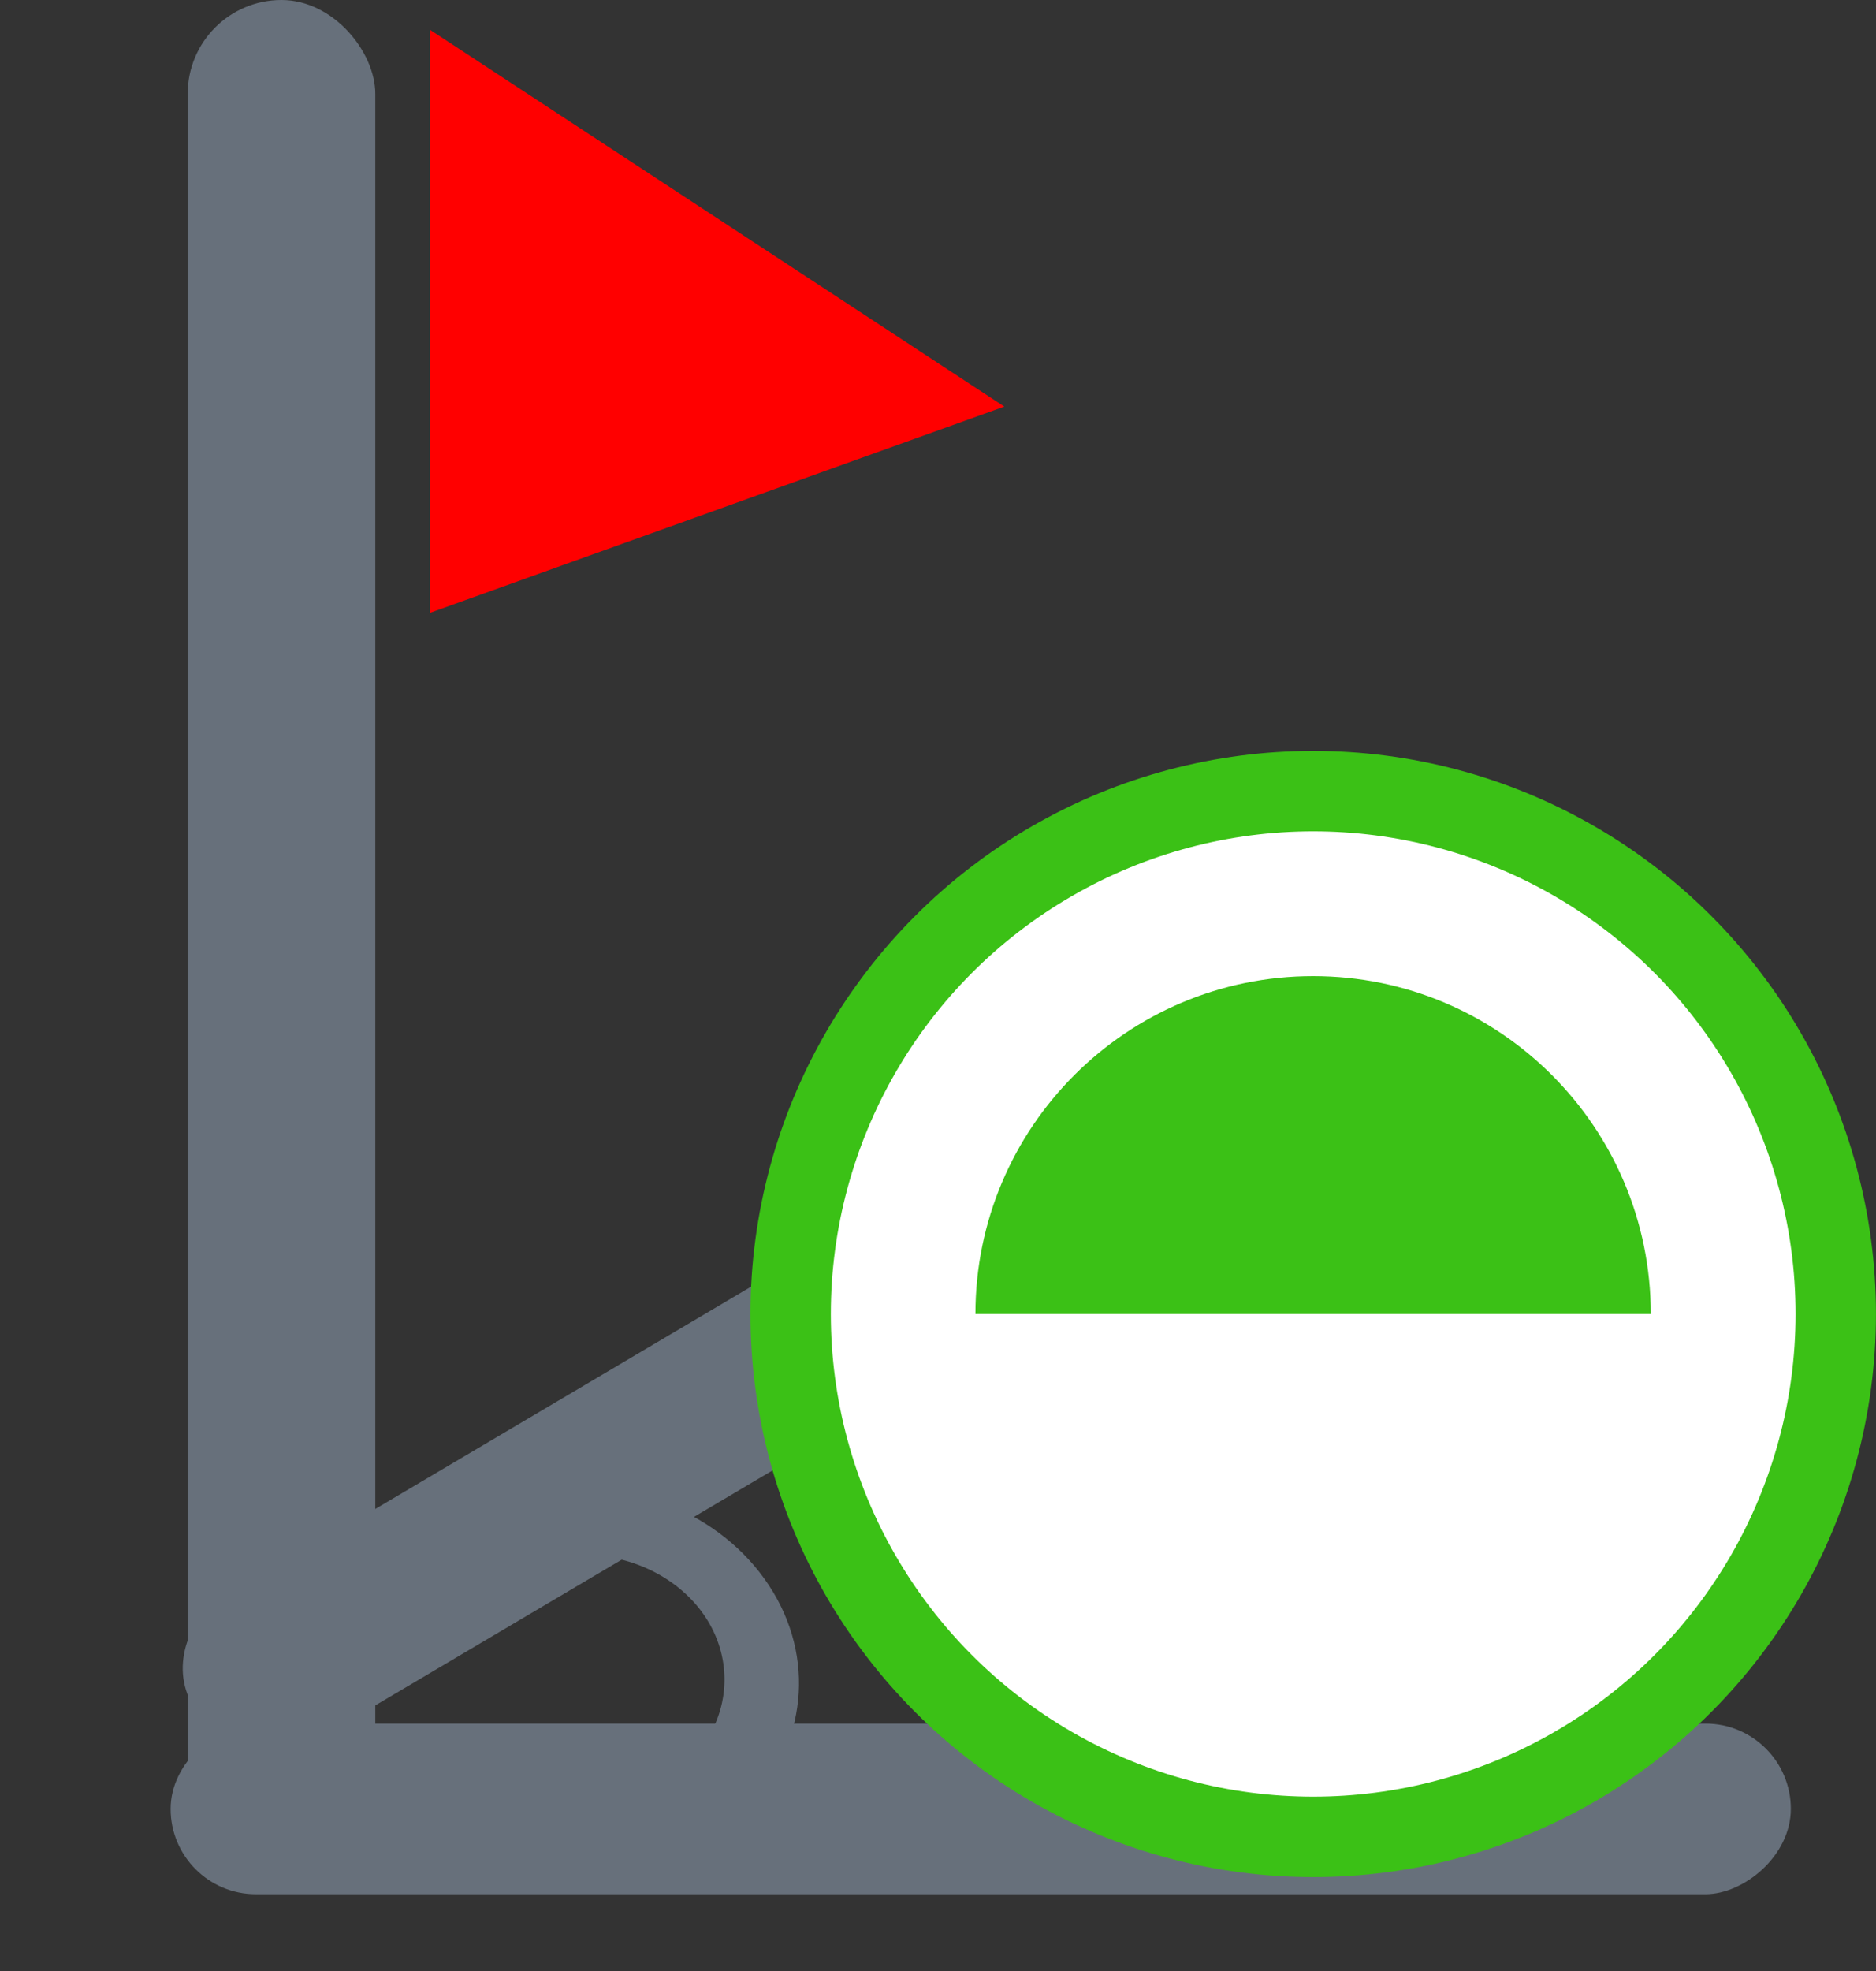 <svg width="20" height="21" viewBox="0 0 20 21" fill="none" xmlns="http://www.w3.org/2000/svg">
<rect x="0" y="0" width="20" height="21" fill="#333333" stroke="none"/>
<rect x="2.001" width="2" height="20" rx="1" fill="#67707B"/>
<rect x="19.092" y="18.364" width="1.818" height="17.273" rx="0.909" transform="rotate(90 19.092 18.364)" fill="#67707B"/>
<rect width="1.818" height="15.127" rx="0.909" transform="matrix(0.618 0.786 -0.861 0.509 14.57 9.829)" fill="#67707B"/>
<path d="M4.585 0.318L10.707 4.332L4.585 6.529L4.585 0.318Z" fill="#FF0000"/>
<path fill-rule="evenodd" clip-rule="evenodd" d="M7.532 18.54C7.788 18.142 7.791 17.64 7.521 17.23C7.25 16.819 6.752 16.571 6.231 16.566L5.778 15.879C6.703 15.734 7.685 16.115 8.196 16.889C8.706 17.662 8.591 18.598 7.985 19.227L7.532 18.54Z" fill="#67707B"/>
<circle cx="14" cy="14" r="5.571" fill="white" stroke="#3BC116" stroke-width="0.857"/>
<path d="M17.599 14C17.599 12.012 15.988 10.4 13.999 10.4C12.011 10.4 10.399 12.012 10.399 14H17.599Z" fill="#3BC116"/>
</svg>
